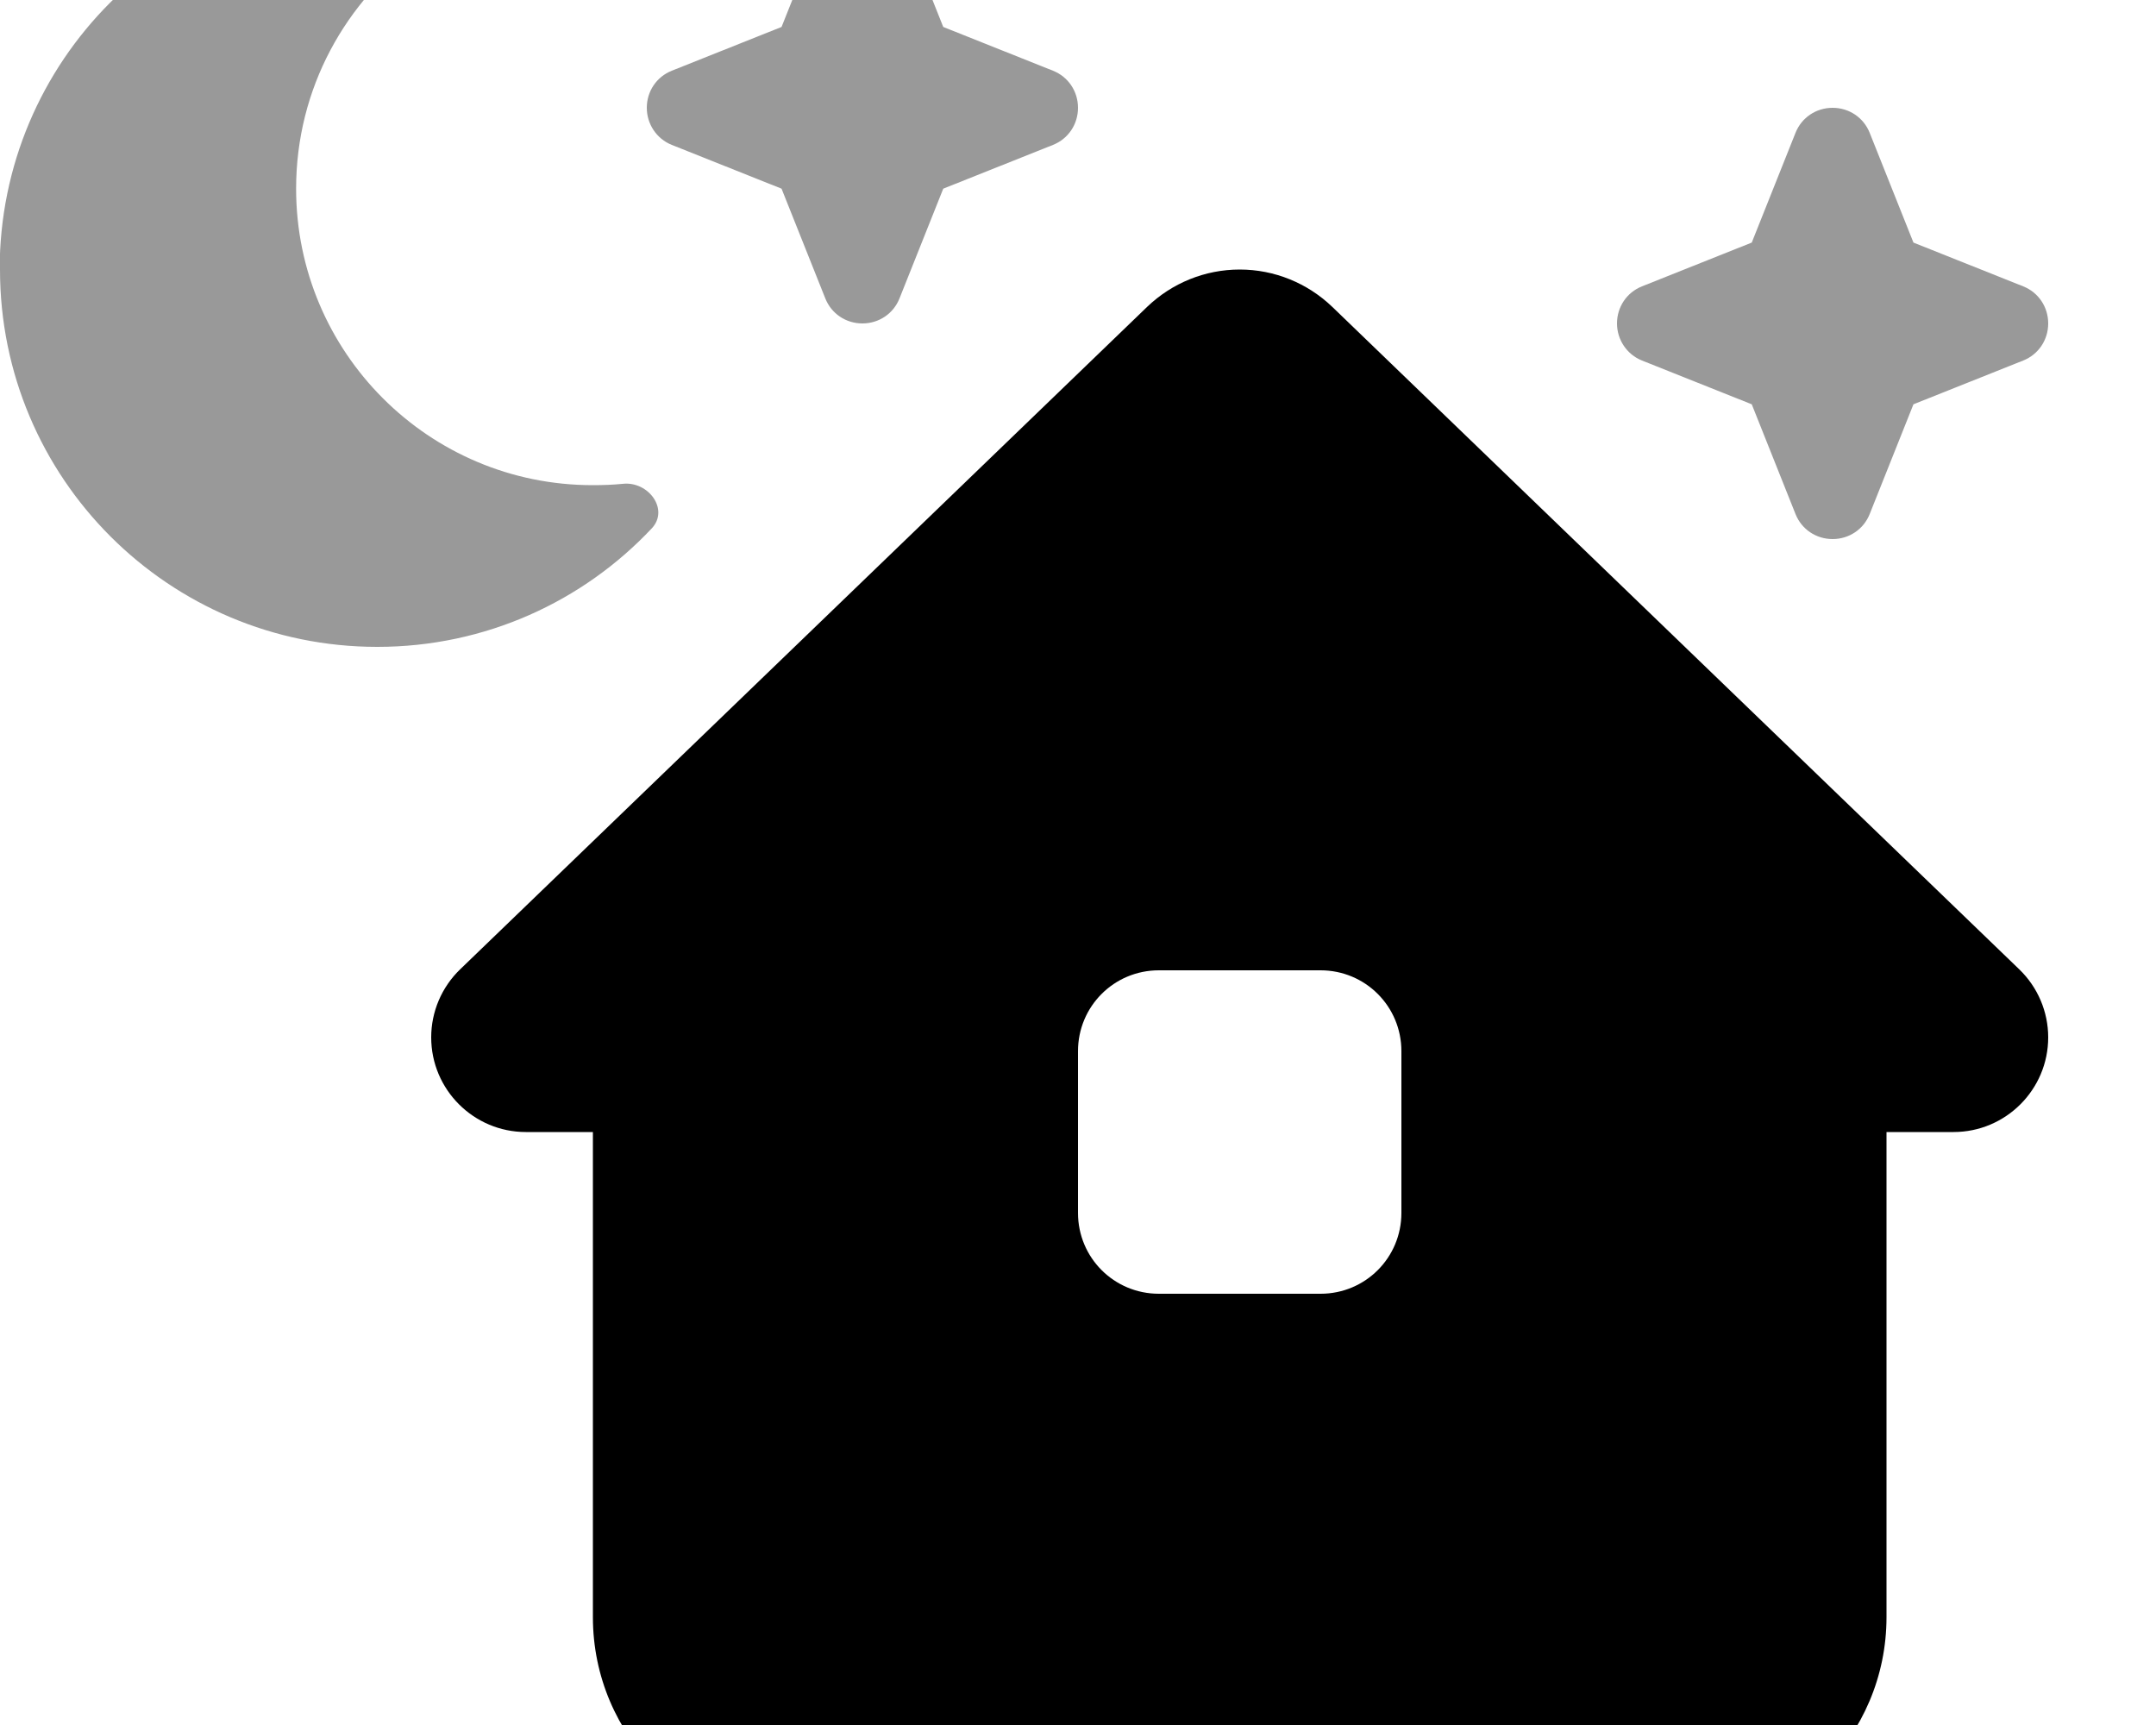 <svg fill="currentColor" xmlns="http://www.w3.org/2000/svg" viewBox="0 0 640 512"><!--! Font Awesome Pro 7.0.1 by @fontawesome - https://fontawesome.com License - https://fontawesome.com/license (Commercial License) Copyright 2025 Fonticons, Inc. --><path opacity=".4" fill="currentColor" d="M0 80c0 61.9 50.1 112 112 112 32.1 0 61.1-13.5 81.5-35.2 5.2-5.6-1-14-8.6-13.2-2.9 .3-5.9 .4-9 .4-48.6 0-88-39.4-88-88 0-29.7 14.7-55.9 37.2-71.9 6.2-4.4 5.4-14.8-2.2-15.6-3.6-.4-7.3-.5-11-.5-61.9 0-112 50.1-112 112zM192 32c0 4.8 2.9 9.2 7.4 11L232 56 245 88.6c1.8 4.5 6.1 7.4 11 7.4s9.2-2.9 11-7.4L280 56 312.6 43c4.5-1.8 7.4-6.1 7.4-11s-2.9-9.2-7.4-11L280 8 267-24.6c-1.8-4.5-6.1-7.4-11-7.4s-9.2 2.9-11 7.4L232 8 199.4 21c-4.5 1.8-7.4 6.1-7.4 11zM480 96c0 4.8 2.9 9.2 7.4 11l32.6 13 13 32.6c1.8 4.5 6.1 7.4 11 7.4s9.2-2.9 11-7.4l13-32.6 32.6-13c4.5-1.8 7.4-6.1 7.4-11s-2.9-9.2-7.4-11L568 72 555 39.4c-1.8-4.5-6.1-7.4-11-7.4s-9.2 2.9-11 7.4L520 72 487.4 85c-4.5 1.8-7.4 6.1-7.4 11z"/><path fill="currentColor" d="M579.9 336l-19.9 0 0 144c0 35.3-28.7 64-64 64l-256 0c-35.3 0-64-28.7-64-64l0-144-19.9 0c-15.5 0-28.1-12.6-28.1-28.1 0-7.6 3.1-14.9 8.6-20.2L340.5 91.1C347.9 84 357.7 80 368 80s20.1 4 27.5 11.1L599.4 287.7c5.5 5.3 8.6 12.6 8.6 20.2 0 15.5-12.6 28.1-28.1 28.1zM344 288c-13.3 0-24 10.7-24 24l0 48c0 13.3 10.7 24 24 24l48 0c13.3 0 24-10.7 24-24l0-48c0-13.3-10.7-24-24-24l-48 0z"/></svg>